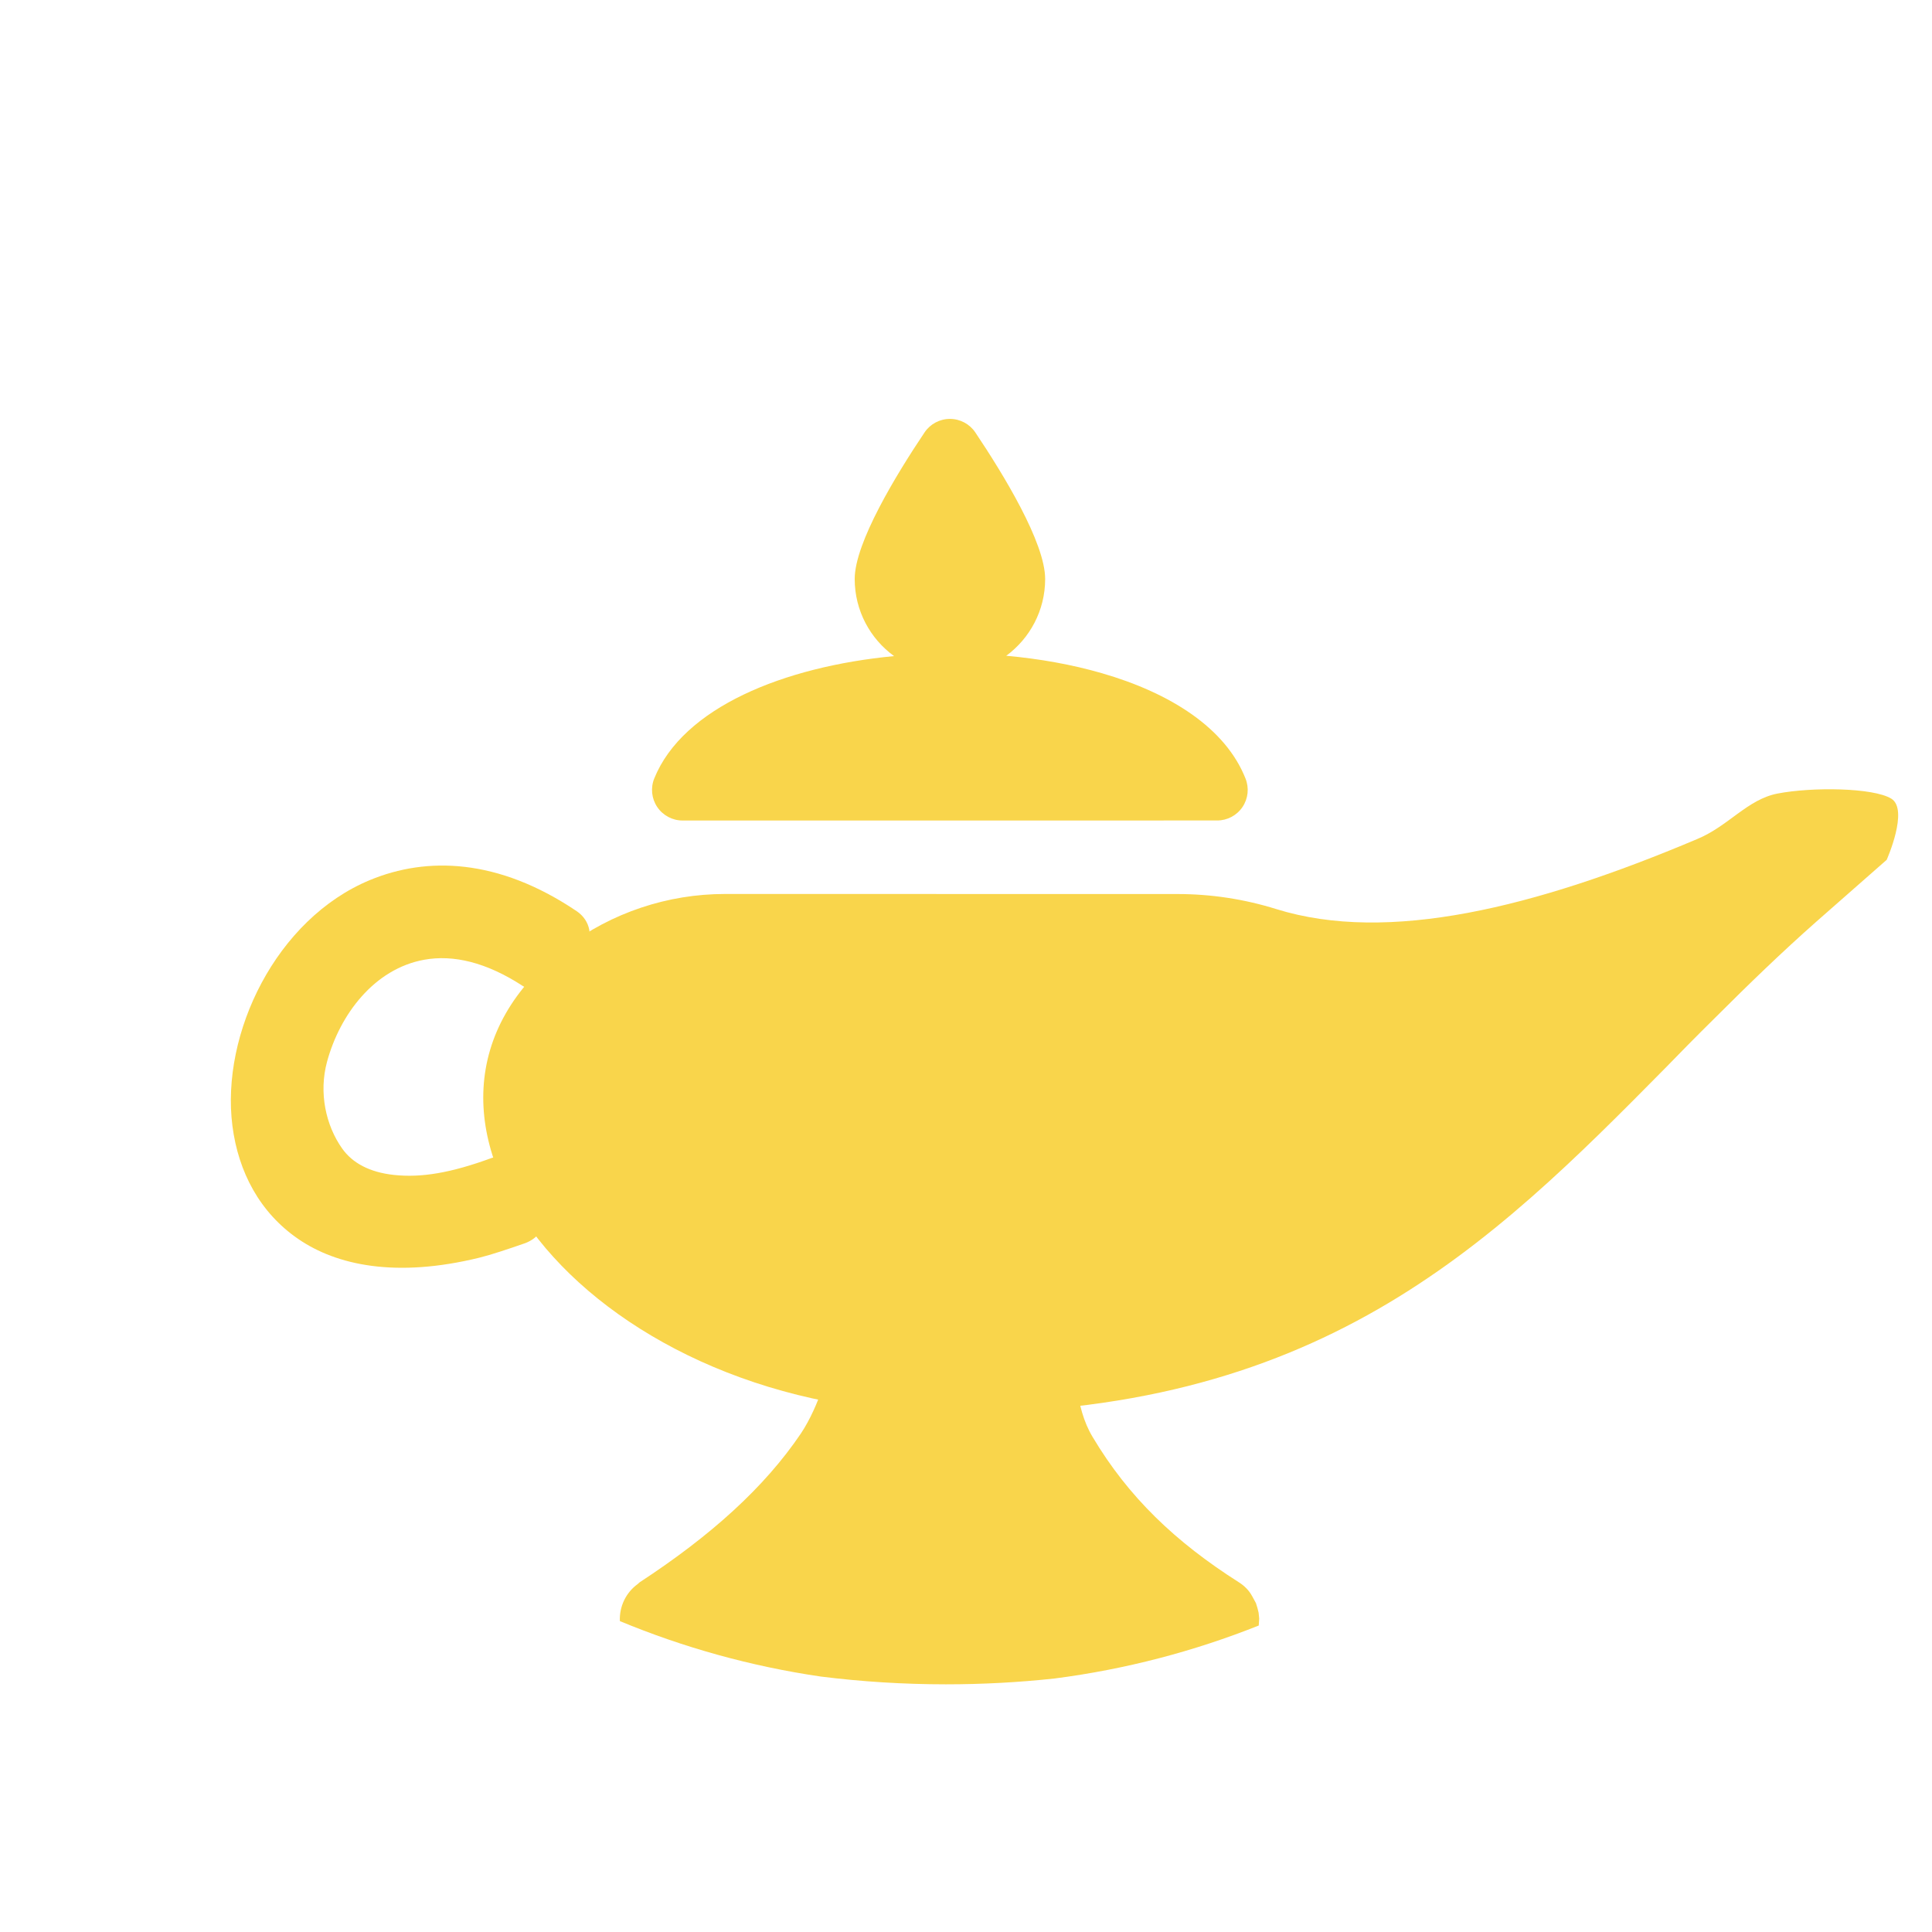 <?xml version="1.0" encoding="UTF-8" standalone="no"?>
<!DOCTYPE svg PUBLIC "-//W3C//DTD SVG 1.1//EN" "http://www.w3.org/Graphics/SVG/1.1/DTD/svg11.dtd">
<svg width="100%" height="100%" viewBox="0 0 16 16" version="1.1" xmlns="http://www.w3.org/2000/svg" xmlns:xlink="http://www.w3.org/1999/xlink" xml:space="preserve" xmlns:serif="http://www.serif.com/" style="fill-rule:evenodd;clip-rule:evenodd;stroke-linejoin:round;stroke-miterlimit:2;">
    <g transform="matrix(0.06,0,0,0.06,0.144,-0.756)">
        <path d="M83.158,236.356C83.072,234.357 83.979,232.421 85.633,231.231L85.89,230.997C95.72,224.568 103.108,217.91 108.141,210.465C110.774,206.528 112.088,201.005 112.088,201.005L146.093,200.943C146.093,200.943 145.842,206.698 148.41,210.937C153.341,219.219 159.82,225.428 168.636,231.023C169.374,231.497 169.983,232.11 170.39,232.846C170.336,232.765 170.434,232.919 170.434,232.919L170.953,233.874L171.163,234.552L171.32,235.19L171.402,236.004L171.341,236.966C162.433,240.517 152.987,243.006 143.163,244.276C138.239,244.809 133.239,245.081 128.176,245.081C122.325,245.081 116.557,244.718 110.895,244.009C101.216,242.591 91.92,239.99 83.158,236.356Z" style="fill:rgb(249,213,75);"/>
    </g>
    <g transform="matrix(0.073,0,0,0.065,0.359,-0.775)">
        <path d="M61.321,133.103C62.455,131.46 62.093,129.215 60.5,128.012C51.548,121.236 43.464,121.071 37.065,124.043C26.411,128.991 20.112,143.607 21.449,155.367C22.118,161.254 24.569,166.429 28.913,169.777C33.27,173.134 39.994,174.775 49.489,172.156C50.753,171.808 52.778,171.051 54.531,170.364C56.448,169.653 57.435,167.532 56.745,165.608C56.278,164.295 55.74,162.795 55.269,161.481C54.96,160.62 54.316,159.92 53.483,159.54C52.651,159.161 51.7,159.134 50.847,159.465C46.257,161.355 42.884,162.003 39.743,161.616C37.032,161.283 35.073,160.119 33.899,158.256C32.044,155.313 31.227,151.149 32.187,147.184C33.64,141.186 37.528,135.362 43.203,134.204C46.496,133.533 50.245,134.515 54.371,137.531C55.054,138.023 55.906,138.219 56.736,138.076C57.565,137.932 58.301,137.461 58.779,136.769C59.589,135.612 60.518,134.265 61.321,133.103Z" style="fill:rgb(249,213,75);"/>
    </g>
    <g transform="matrix(0.056,0,0,0.056,0.703,0.537)">
        <path d="M250.319,107.765C255.397,106.781 264.443,106.879 267.133,108.513C269.78,110.12 266.459,117.567 266.459,117.567L256.069,126.698C250.876,131.286 245.986,136.028 241.216,140.793C238.064,143.905 235.545,146.474 233.844,148.233C207.501,174.925 182.208,199.998 126.485,199.367C73.534,198.769 39.418,154.417 71.131,130.499C77.913,125.384 86.176,122.616 94.671,122.616C110.672,122.616 145.176,122.616 161.588,122.625C166.543,122.625 171.468,123.376 176.197,124.853C192.718,129.984 214.375,124.667 238.412,114.504C243.061,112.587 245.842,108.633 250.319,107.765Z" style="fill:rgb(249,213,75);"/>
    </g>
    <g transform="matrix(0.06,0,0,0.06,0.203,-0.274)">
        <path d="M135.504,95.08C138.76,92.687 140.876,88.829 140.876,84.482C140.876,79.477 135.131,70.061 131.237,64.255C130.453,63.086 129.139,62.386 127.732,62.386C126.325,62.386 125.011,63.086 124.227,64.255C120.333,70.061 114.588,79.477 114.588,84.482C114.588,88.857 116.73,92.736 120.022,95.125C104.753,96.58 90.891,102.244 86.93,111.992C86.395,113.294 86.543,114.777 87.327,115.947C88.111,117.117 89.426,117.819 90.834,117.819C105.758,117.819 149.686,117.819 164.618,117.814C166.018,117.814 167.327,117.119 168.111,115.959C168.895,114.799 169.052,113.326 168.53,112.026C165.773,105.063 158.194,100.227 148.677,97.478C144.57,96.291 140.101,95.493 135.504,95.08Z" style="fill:rgb(249,213,75);"/>
    </g>
</svg>
